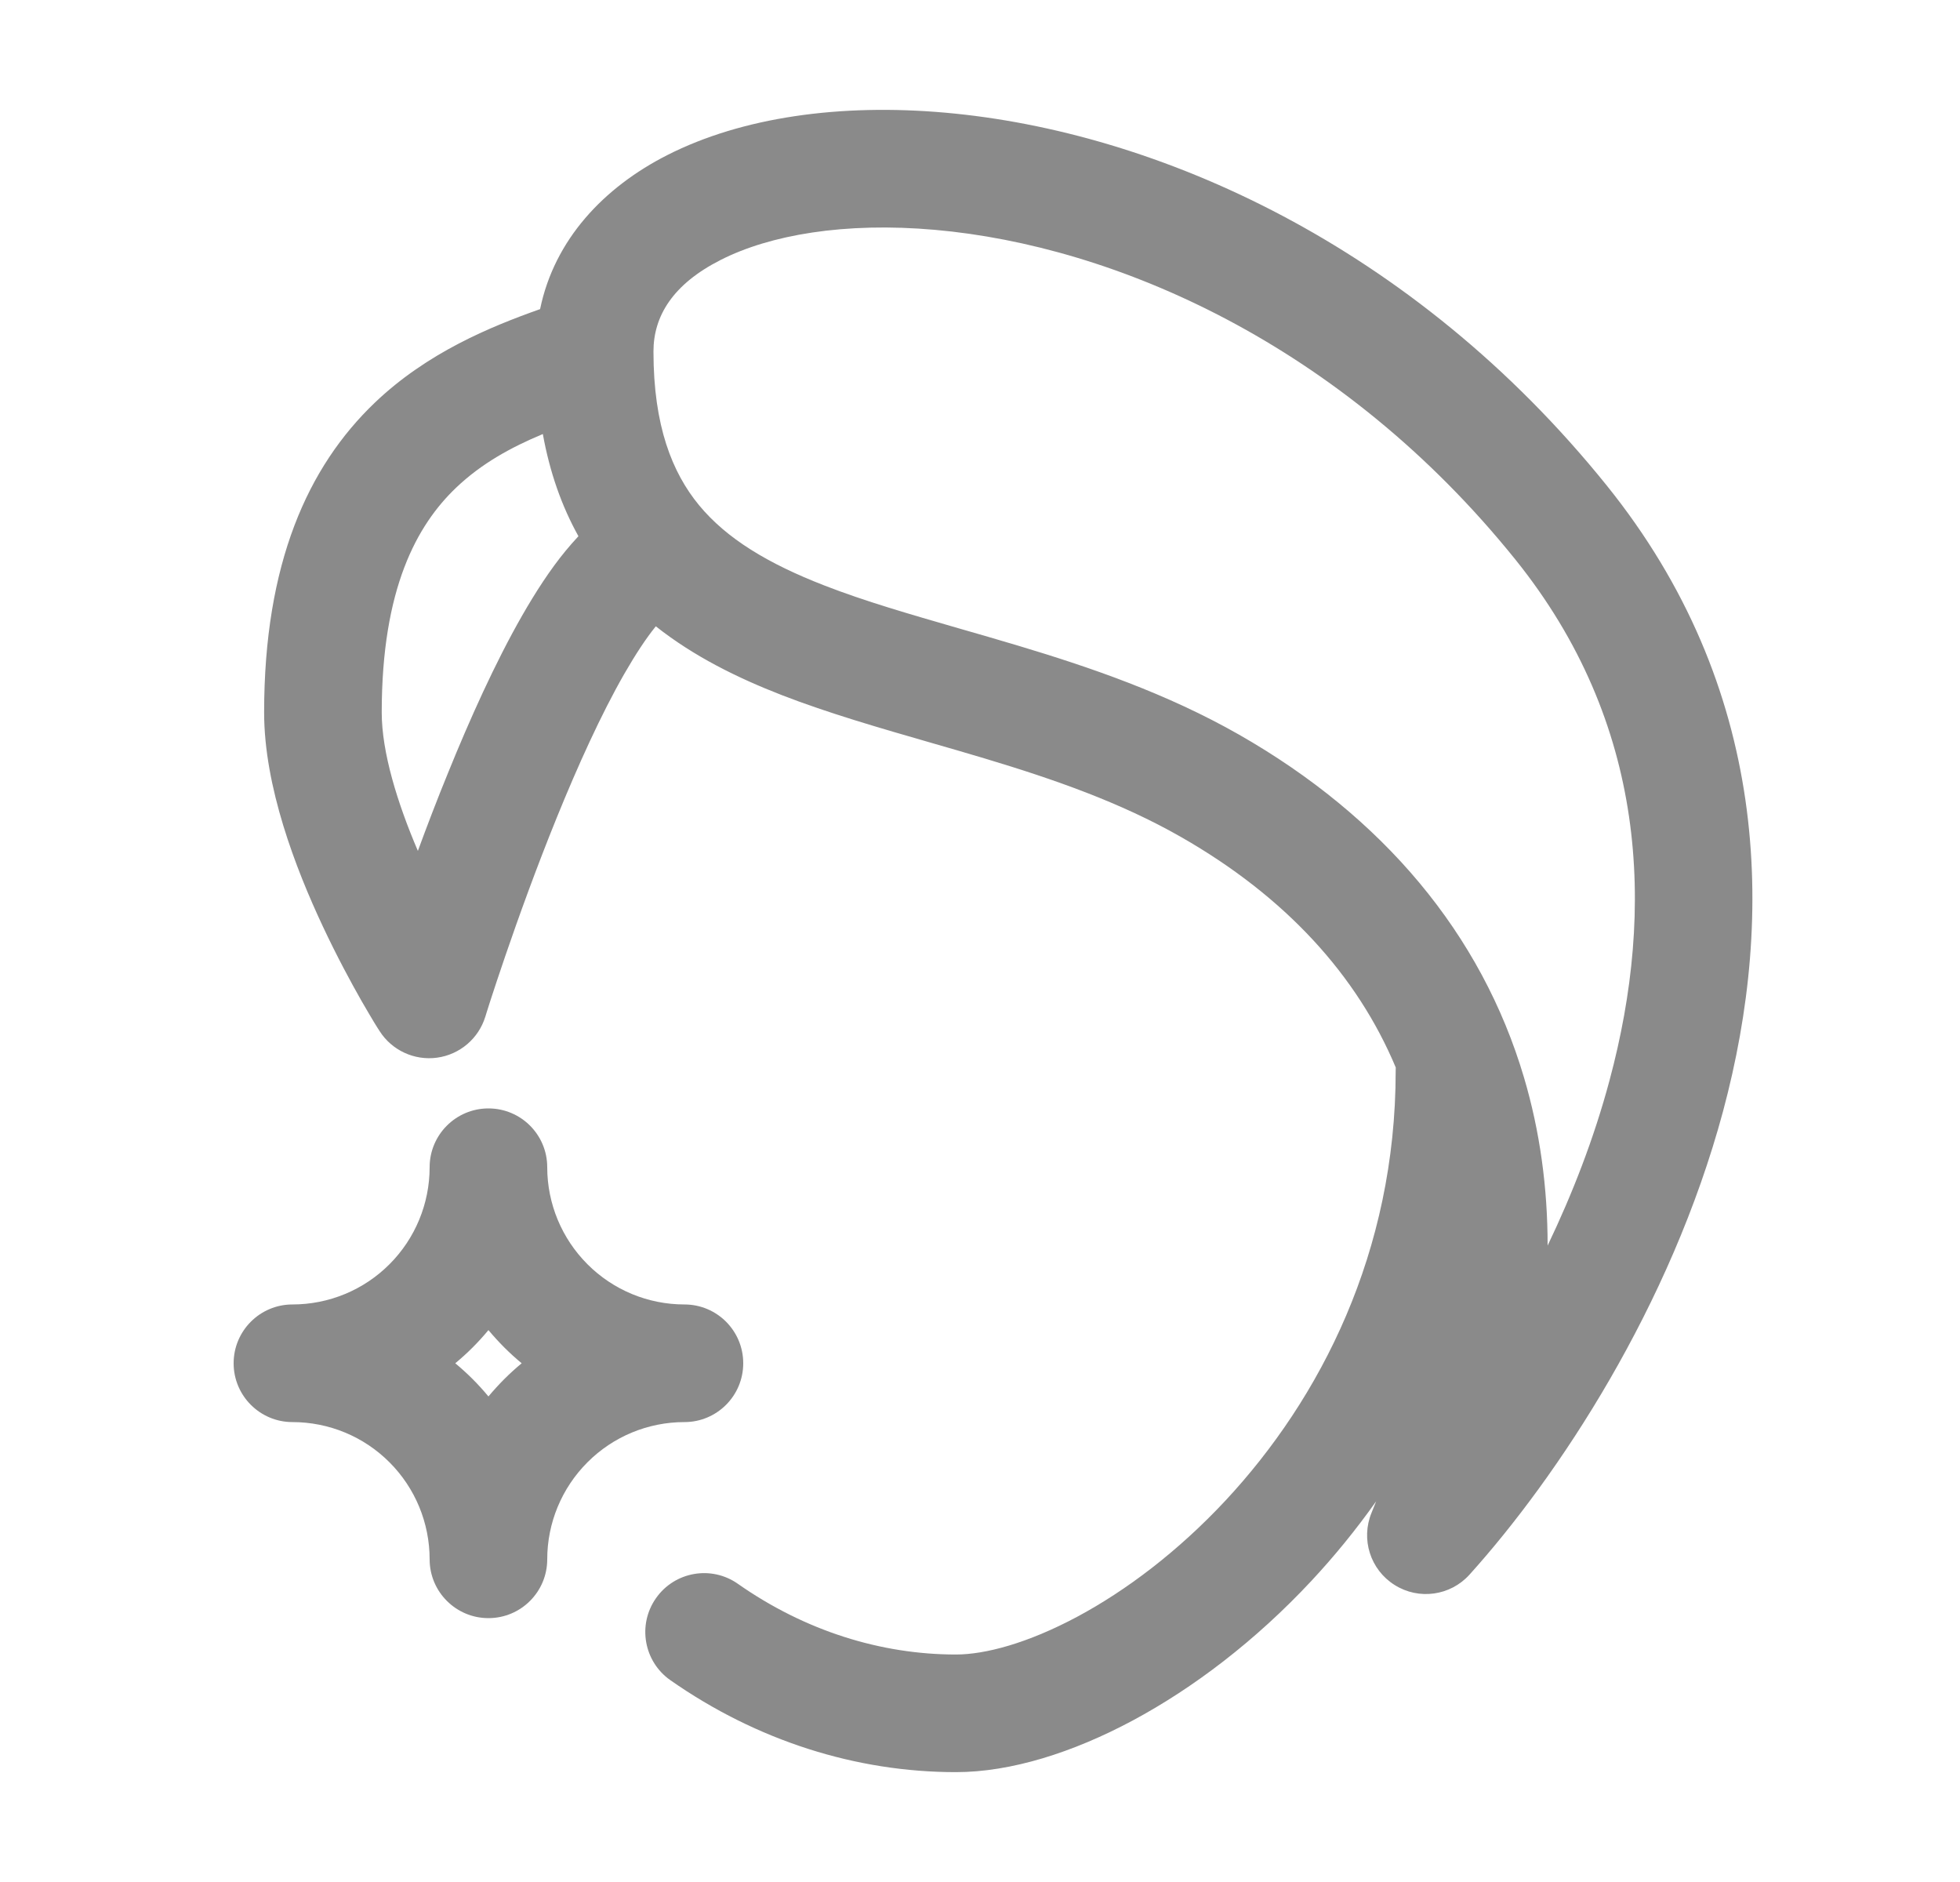 <svg width="25" height="24" viewBox="0 0 25 24" fill="none" xmlns="http://www.w3.org/2000/svg">
<path fill-rule="evenodd" clip-rule="evenodd" d="M20.494 6.191C18.023 3.123 14.753 1.676 12.058 1.437C10.717 1.318 9.464 1.494 8.513 1.977C7.701 2.389 7.072 3.055 6.889 3.942C6.254 4.167 5.451 4.496 4.783 5.133C3.925 5.952 3.369 7.187 3.369 9.086C3.369 10.033 3.771 11.075 4.117 11.812C4.297 12.196 4.476 12.526 4.61 12.762C4.678 12.88 4.734 12.974 4.774 13.041C4.794 13.074 4.811 13.1 4.822 13.118L4.836 13.139L4.84 13.146L4.842 13.149C4.999 13.395 5.285 13.527 5.574 13.488C5.863 13.449 6.104 13.245 6.19 12.966L6.191 12.963L6.194 12.954L6.206 12.914C6.218 12.878 6.234 12.825 6.256 12.757C6.3 12.621 6.365 12.425 6.446 12.188C6.609 11.713 6.838 11.075 7.103 10.423C7.37 9.766 7.666 9.112 7.962 8.595C8.107 8.343 8.242 8.138 8.365 7.987C8.849 8.37 9.405 8.644 9.971 8.864C10.563 9.094 11.227 9.285 11.875 9.472C12.108 9.539 12.34 9.606 12.566 9.674C13.445 9.938 14.292 10.233 15.061 10.672C16.4 11.436 17.311 12.439 17.803 13.613C17.802 13.629 17.802 13.645 17.802 13.66C17.802 15.967 16.842 17.837 15.63 19.137C15.023 19.787 14.36 20.286 13.739 20.618C13.107 20.956 12.565 21.099 12.193 21.099C11.239 21.099 10.271 20.8 9.411 20.197C9.072 19.959 8.604 20.042 8.367 20.381C8.129 20.72 8.211 21.188 8.55 21.426C9.656 22.2 10.922 22.599 12.193 22.599C12.895 22.599 13.685 22.349 14.447 21.941C15.22 21.527 16.013 20.925 16.727 20.16C17.016 19.85 17.294 19.511 17.553 19.145C17.534 19.194 17.514 19.243 17.494 19.292C17.355 19.63 17.479 20.018 17.788 20.212C18.096 20.407 18.5 20.351 18.744 20.08C19.872 18.829 21.309 16.66 21.978 14.17C22.652 11.659 22.558 8.754 20.494 6.191ZM7.378 6.838C7.164 6.454 7.012 6.022 6.924 5.535C6.517 5.705 6.141 5.911 5.818 6.219C5.319 6.695 4.869 7.503 4.869 9.086C4.869 9.592 5.067 10.236 5.33 10.851C5.445 10.538 5.574 10.2 5.714 9.858C5.991 9.175 6.316 8.451 6.66 7.85C6.832 7.55 7.017 7.264 7.214 7.025C7.265 6.963 7.32 6.9 7.378 6.838ZM8.335 4.482C8.335 4.031 8.582 3.624 9.192 3.315C9.82 2.996 10.77 2.829 11.925 2.931C14.222 3.134 17.115 4.387 19.326 7.132C21.006 9.218 21.119 11.587 20.529 13.78C20.332 14.516 20.056 15.225 19.74 15.884C19.74 15.14 19.641 14.425 19.44 13.745C18.897 11.907 17.638 10.415 15.805 9.369C14.884 8.844 13.906 8.51 12.997 8.237C12.73 8.157 12.474 8.083 12.226 8.012C11.604 7.832 11.039 7.67 10.514 7.466C9.796 7.187 9.269 6.87 8.915 6.441C8.576 6.028 8.335 5.436 8.335 4.482Z" fill="#8A8A8A"/>
<path fill-rule="evenodd" clip-rule="evenodd" d="M6.23 14.135C6.645 14.135 6.98 14.471 6.98 14.885C6.98 15.349 7.165 15.794 7.493 16.122C7.821 16.451 8.266 16.635 8.73 16.635C9.145 16.635 9.48 16.971 9.48 17.385C9.48 17.799 9.145 18.135 8.73 18.135C8.266 18.135 7.821 18.319 7.493 18.648C7.165 18.976 6.98 19.421 6.98 19.885C6.98 20.299 6.645 20.635 6.23 20.635C5.816 20.635 5.48 20.299 5.48 19.885C5.48 19.421 5.296 18.976 4.968 18.648C4.64 18.319 4.195 18.135 3.73 18.135C3.316 18.135 2.98 17.799 2.98 17.385C2.98 16.971 3.316 16.635 3.73 16.635C4.195 16.635 4.64 16.451 4.968 16.122C5.296 15.794 5.48 15.349 5.48 14.885C5.48 14.471 5.816 14.135 6.23 14.135ZM6.23 16.962C6.167 17.038 6.1 17.112 6.029 17.183C5.958 17.254 5.884 17.321 5.807 17.385C5.884 17.449 5.958 17.516 6.029 17.587C6.1 17.658 6.167 17.732 6.23 17.808C6.294 17.732 6.361 17.658 6.432 17.587C6.503 17.516 6.577 17.449 6.654 17.385C6.577 17.321 6.503 17.254 6.432 17.183C6.361 17.112 6.294 17.038 6.23 16.962Z" fill="#8A8A8A"/>
</svg>

